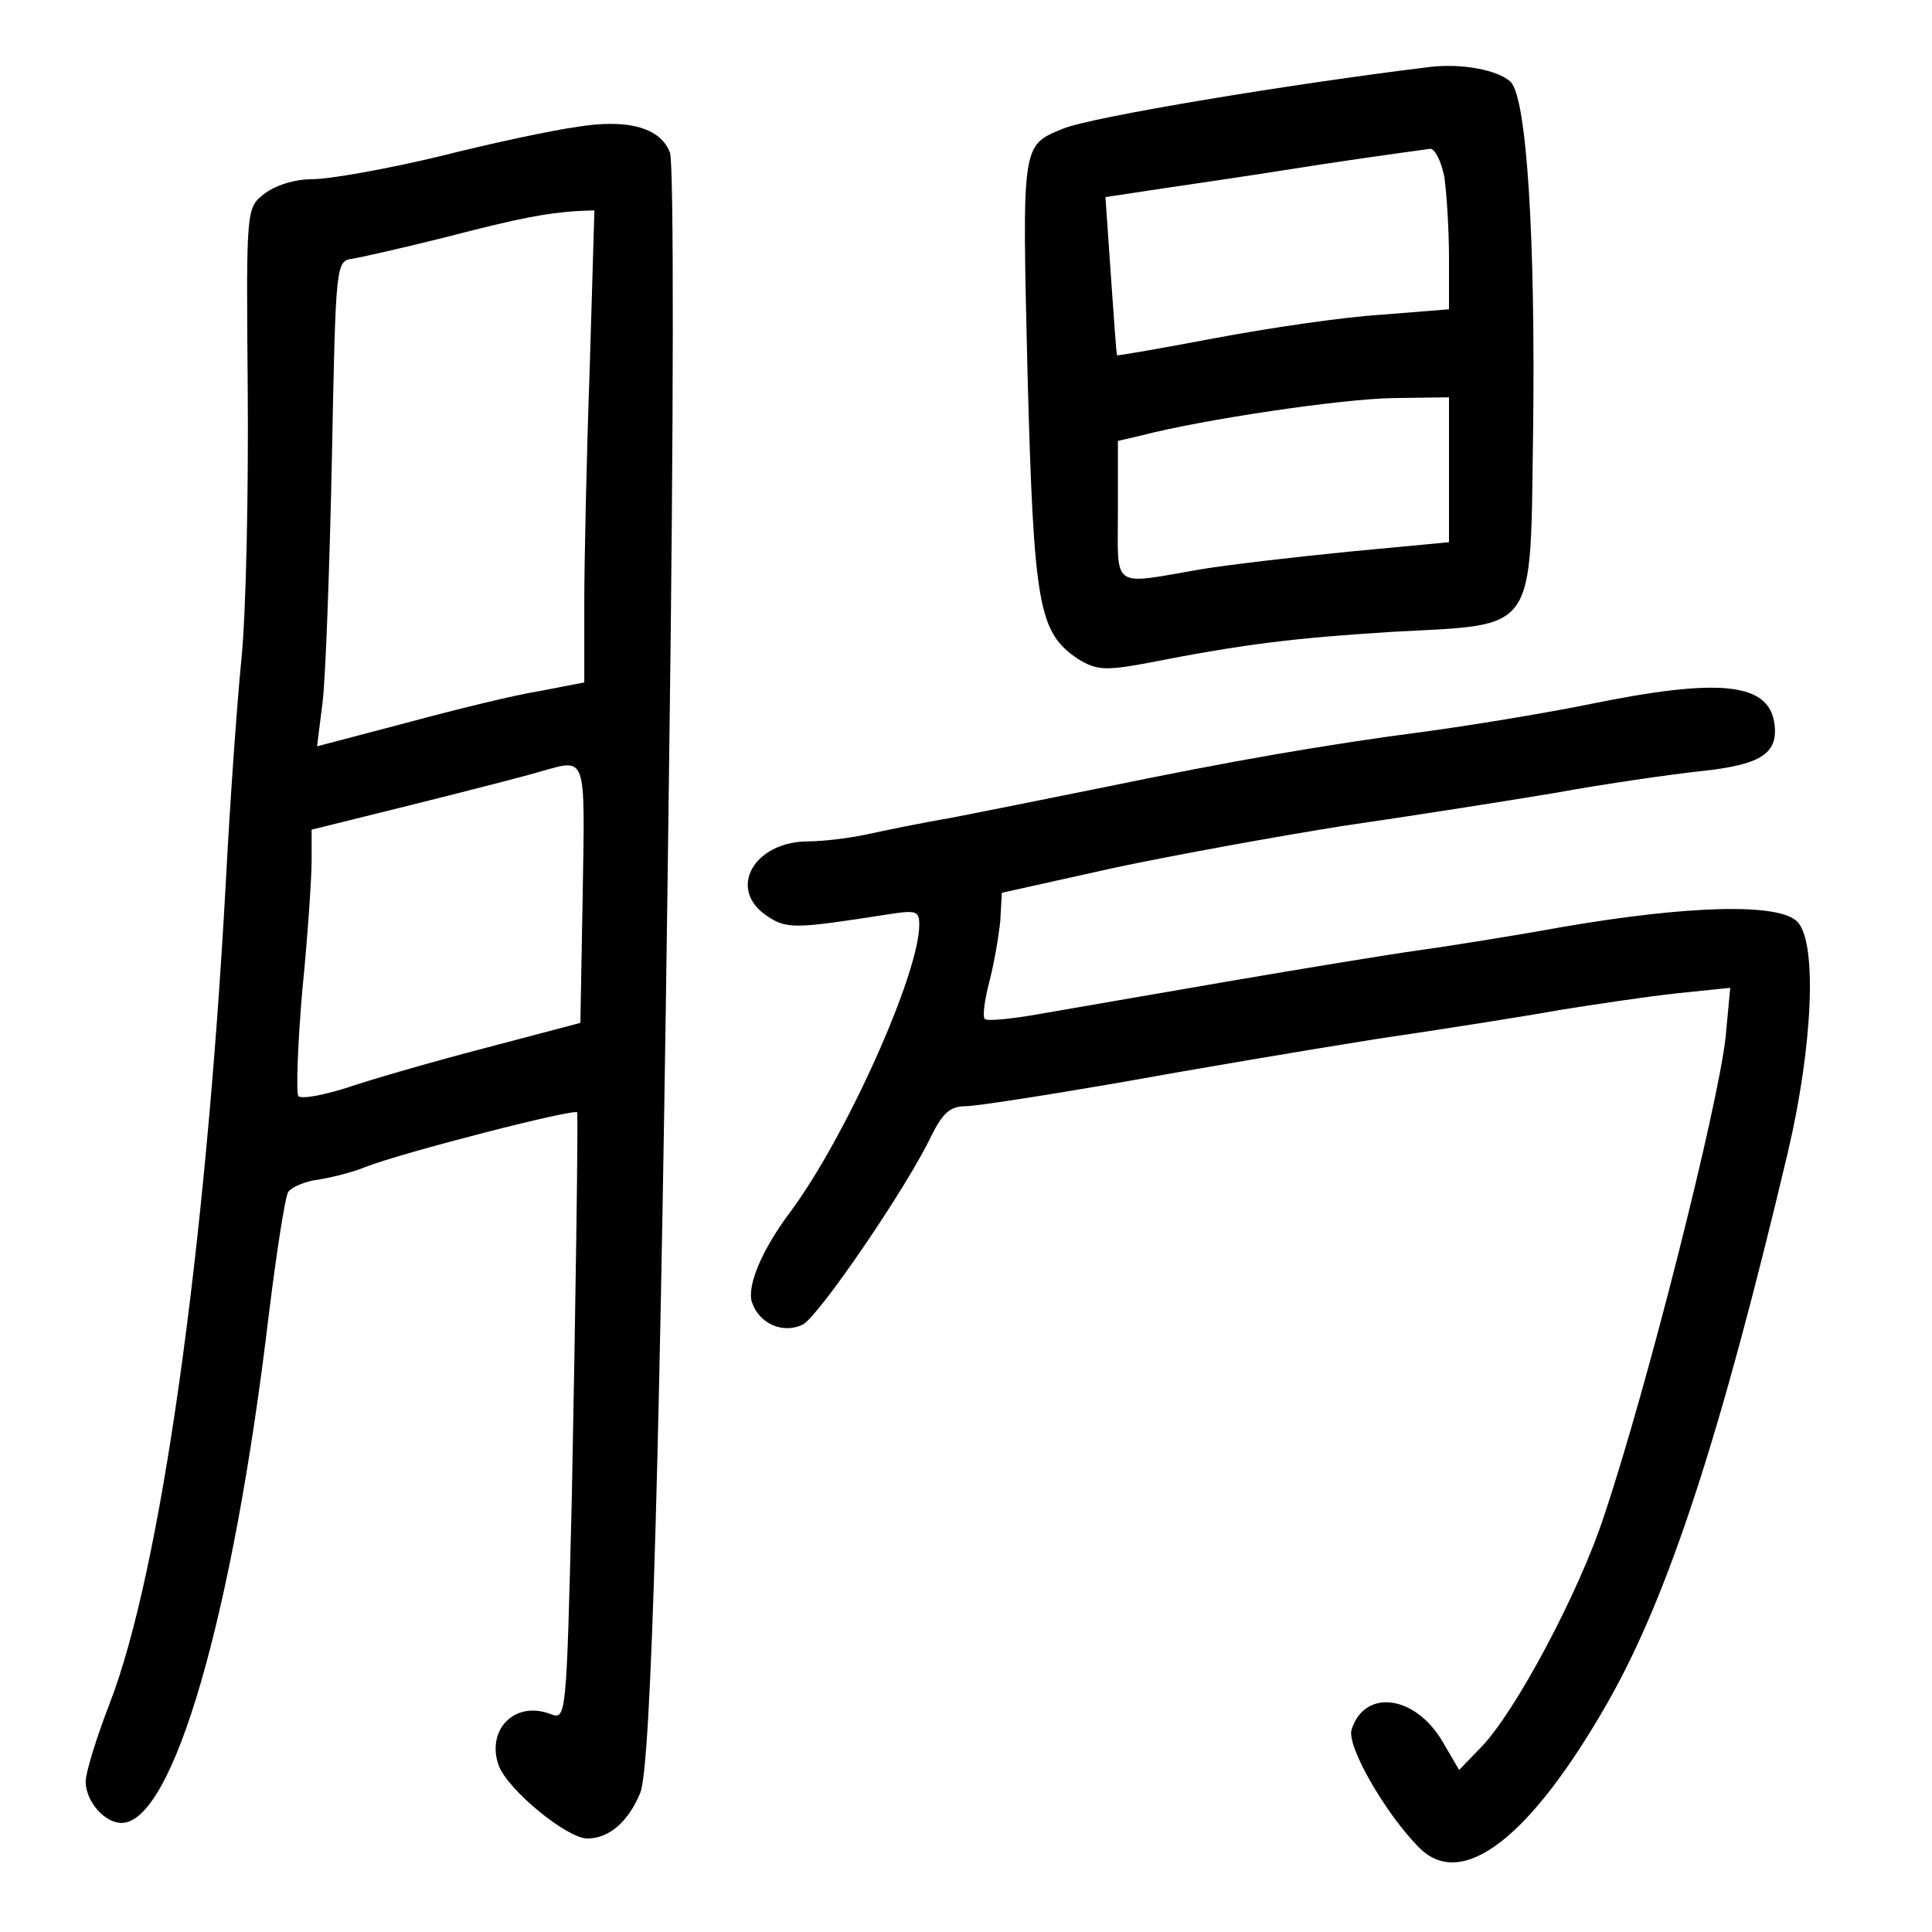 <?xml version="1.0" standalone="no"?>
<!DOCTYPE svg PUBLIC "-//W3C//DTD SVG 20010904//EN"
 "http://www.w3.org/TR/2001/REC-SVG-20010904/DTD/svg10.dtd">
<svg version="1.0" xmlns="http://www.w3.org/2000/svg"
 width="248pt" height="248pt" viewBox="0 0 248 248"
 preserveAspectRatio="xMidYMid meet">
<g transform="translate(0,248) scale(0.1,-0.1)"
fill="#000000" stroke="none">
<path d="M1835 2394 c-180 -22 -433 -64 -470 -79 -54 -22 -53 -18 -46 -315 8
-298 14 -332 65 -366 23 -14 34 -15 84 -6 132 26 194 33 320 41 187 10 176 -5
180 259 3 244 -8 427 -29 447 -16 15 -62 24 -104 19z m19 -141 c3 -21 6 -68 6
-104 l0 -66 -87 -7 c-49 -3 -144 -17 -213 -30 -69 -13 -126 -23 -126 -22 -1 0
-4 46 -8 102 l-7 101 73 11 c40 6 109 16 153 23 68 11 147 22 191 28 6 0 14
-16 18 -36z m6 -376 l0 -93 -127 -12 c-71 -7 -157 -17 -193 -23 -115 -20 -105
-26 -105 75 l0 90 30 7 c81 21 258 47 323 48 l72 1 0 -93z"/>
<path d="M740 2317 c-30 -4 -110 -21 -177 -38 -67 -16 -140 -29 -162 -29 -23
0 -48 -8 -62 -19 -23 -18 -23 -19 -21 -252 1 -129 -2 -283 -8 -344 -6 -60 -15
-189 -20 -285 -26 -478 -84 -888 -149 -1056 -17 -44 -31 -89 -31 -101 0 -25
24 -53 46 -53 66 0 143 265 189 652 10 81 21 152 25 158 4 6 22 14 40 16 18 3
45 10 59 16 49 19 271 76 272 70 1 -20 -2 -241 -7 -494 -7 -286 -7 -286 -28
-278 -45 17 -82 -20 -66 -66 12 -32 88 -94 114 -94 28 0 53 22 68 59 14 36 26
443 37 1329 6 438 6 763 1 776 -12 32 -54 44 -120 33z m17 -309 c-4 -112 -7
-248 -7 -304 l0 -100 -57 -11 c-32 -5 -109 -24 -172 -41 l-114 -30 7 56 c4 31
9 172 12 312 5 254 5 255 27 258 12 2 65 14 117 27 100 26 130 31 169 34 l24
1 -6 -202z m-9 -675 l-3 -166 -125 -33 c-69 -18 -148 -41 -177 -51 -29 -9 -56
-14 -60 -10 -3 4 -1 65 5 135 7 70 12 145 12 167 l0 40 133 33 c72 18 146 37
162 42 58 16 56 23 53 -157z"/>
<path d="M2035 1575 c-60 -12 -153 -27 -205 -34 -130 -17 -250 -38 -410 -71
-74 -15 -164 -33 -200 -40 -36 -6 -84 -16 -107 -21 -23 -5 -57 -9 -75 -9 -71
0 -105 -62 -53 -96 25 -17 37 -16 153 2 38 6 42 5 42 -13 0 -63 -94 -272 -165
-368 -37 -49 -56 -95 -50 -116 9 -28 40 -42 66 -29 21 12 134 177 165 243 14
28 24 37 43 37 14 0 103 14 196 30 94 17 242 42 330 56 88 13 196 30 240 38
44 7 111 17 148 21 l68 7 -6 -64 c-10 -89 -100 -447 -156 -614 -32 -98 -114
-252 -158 -297 l-28 -29 -21 36 c-35 60 -100 69 -117 16 -7 -21 44 -109 87
-152 55 -55 143 13 243 189 77 136 144 341 230 704 32 136 38 270 12 296 -24
24 -139 21 -302 -7 -66 -12 -149 -25 -185 -30 -36 -5 -146 -23 -245 -40 -99
-17 -208 -36 -243 -42 -34 -6 -65 -9 -68 -6 -3 4 0 25 6 48 6 23 12 58 14 78
l2 36 144 32 c80 17 213 41 295 54 83 12 204 31 270 42 66 12 150 24 187 28
77 8 100 22 96 59 -6 55 -69 62 -243 26z"/>
</g>
</svg>
